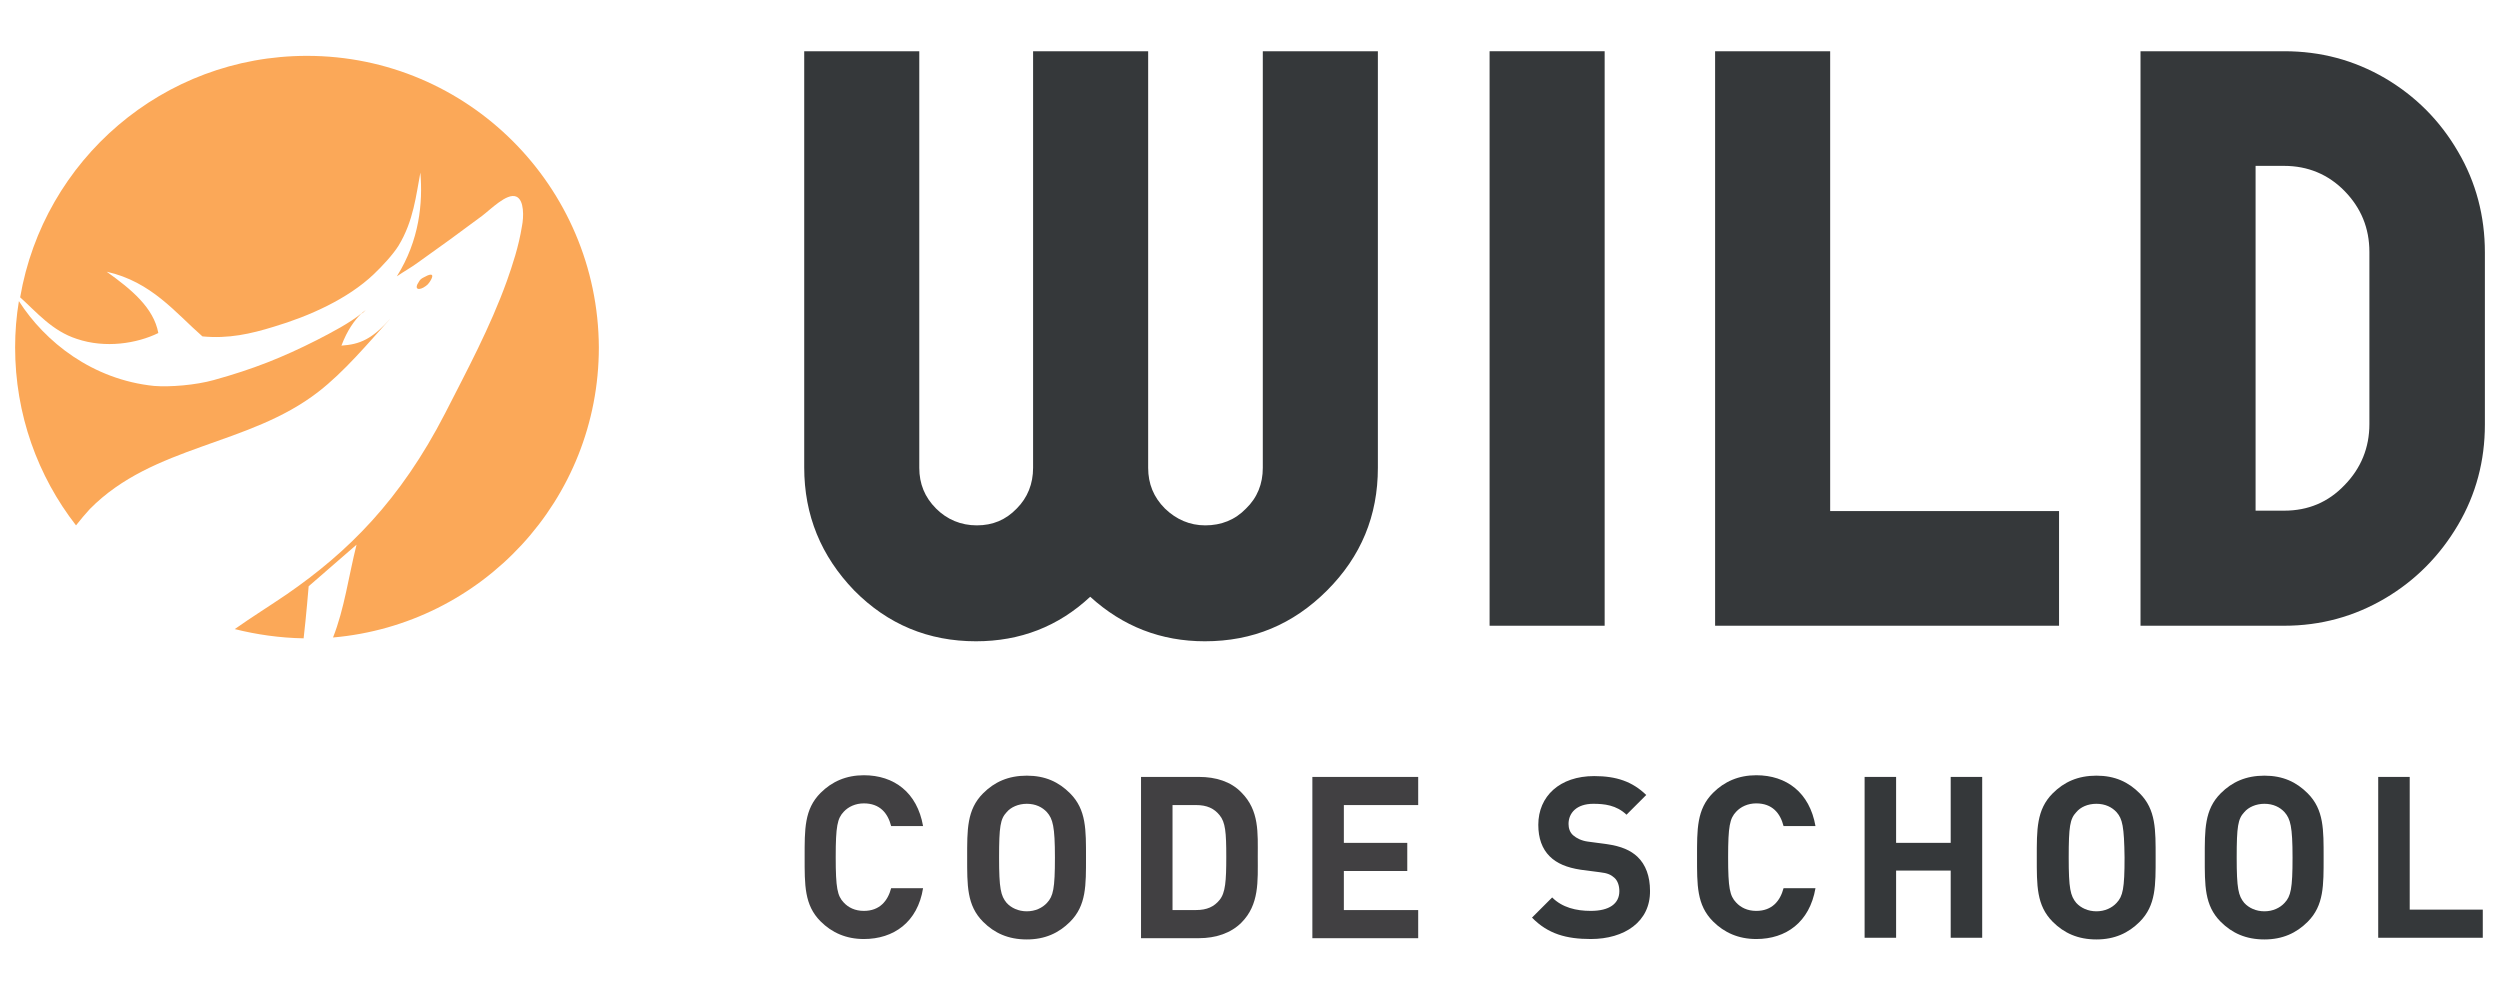<?xml version="1.0" encoding="utf-8"?>
<!-- Generator: Adobe Illustrator 19.0.0, SVG Export Plug-In . SVG Version: 6.00 Build 0)  -->
<svg version="1.1" id="Calque_1" xmlns="http://www.w3.org/2000/svg" xmlns:xlink="http://www.w3.org/1999/xlink" x="0px" y="0px"
	 viewBox="0 0 595.3 236" style="enable-background:new 0 0 595.3 236;" xml:space="preserve">
<style type="text/css">
	.st0{fill:#35383A;}
	.st1{fill:#414042;}
	.st2{fill:#FBA858;}
</style>
<path id="XMLID_60_" class="st0" d="M191.5,111.3V12.2h27.4v99.2c0,3.8,1.3,7,4,9.7c2.6,2.6,5.9,4,9.7,4c3.8,0,6.9-1.3,9.5-4
	c2.6-2.6,3.9-5.9,3.9-9.7V12.2h27.4v99.2c0,3.8,1.3,7,4,9.7c2.7,2.6,5.9,4,9.6,4c3.8,0,7.1-1.3,9.7-4c2.7-2.6,4-5.9,4-9.7V12.2h27.4
	v99.2c0,11.4-4,21.1-12.1,29.2c-8.1,8.1-17.7,12.1-29.1,12.1c-10.4,0-19.5-3.5-27.3-10.6c-7.6,7.1-16.7,10.6-27.2,10.6
	c-11.3,0-21-4-29-12.1C195.5,132.4,191.5,122.7,191.5,111.3z"/>
<path id="XMLID_58_" class="st0" d="M354.7,149V12.2h27.4V149H354.7z"/>
<path id="XMLID_56_" class="st0" d="M408.4,149V12.2h27.4v109.5h54.5V149H408.4z"/>
<path id="XMLID_53_" class="st0" d="M509.7,149V12.2h34.2c8.7,0,16.6,2.1,24,6.4c7.3,4.3,13.1,10.1,17.4,17.5
	c4.3,7.3,6.4,15.4,6.4,24v41c0,8.6-2.1,16.6-6.4,23.9c-4.3,7.3-10.1,13.2-17.4,17.5c-7.3,4.3-15.3,6.5-24,6.5H509.7z M537.1,121.6
	h6.8c5.7,0,10.5-2,14.4-6.1c3.9-4,5.9-8.9,5.9-14.5v-41c0-5.7-2-10.5-5.9-14.5c-3.9-4-8.8-6-14.4-6h-6.8V121.6z"/>
<g id="XMLID_42_">
	<path id="XMLID_51_" class="st1" d="M205.7,223.6c-4.2,0-7.6-1.5-10.3-4.2c-3.9-3.9-3.8-8.7-3.8-15.3c0-6.6-0.1-11.4,3.8-15.3
		c2.7-2.7,6.1-4.2,10.3-4.2c7.2,0,12.7,4.1,14.1,12.1h-7.6c-0.8-3.1-2.7-5.4-6.5-5.4c-2,0-3.7,0.8-4.8,2c-1.5,1.6-1.9,3.4-1.9,10.8
		c0,7.4,0.4,9.2,1.9,10.8c1.1,1.2,2.7,2,4.8,2c3.8,0,5.7-2.4,6.5-5.4h7.6C218.5,219.6,212.8,223.6,205.7,223.6z"/>
	<path id="XMLID_48_" class="st1" d="M254.8,219.5c-2.7,2.7-6,4.2-10.3,4.2c-4.4,0-7.7-1.5-10.4-4.2c-3.9-3.9-3.8-8.7-3.8-15.3
		c0-6.6-0.1-11.4,3.8-15.3c2.7-2.7,6-4.2,10.4-4.2c4.4,0,7.6,1.5,10.3,4.2c3.9,3.9,3.8,8.7,3.8,15.3
		C258.6,210.8,258.7,215.6,254.8,219.5z M249.3,193.4c-1.1-1.2-2.7-2-4.8-2c-2,0-3.8,0.8-4.8,2c-1.5,1.6-1.8,3.4-1.8,10.8
		c0,7.4,0.4,9.1,1.8,10.8c1.1,1.2,2.8,2,4.8,2c2,0,3.7-0.8,4.8-2c1.5-1.6,1.9-3.4,1.9-10.8C251.2,196.8,250.7,195,249.3,193.4z"/>
	<path id="XMLID_45_" class="st1" d="M295.6,219.7c-2.5,2.5-6.1,3.7-10.1,3.7h-13.8V185h13.8c4,0,7.6,1.1,10.1,3.7
		c4.3,4.3,3.9,9.6,3.9,15.3C299.5,209.8,299.9,215.4,295.6,219.7z M290.4,194.1c-1.3-1.6-3-2.4-5.6-2.4h-5.6v25h5.6
		c2.6,0,4.3-0.8,5.6-2.4c1.4-1.7,1.6-4.5,1.6-10.3C292,198.2,291.8,195.8,290.4,194.1z"/>
	<path id="XMLID_43_" class="st1" d="M312.5,223.3V185h25.2v6.7H320v9h15.1v6.7H320v9.3h17.7v6.7H312.5z"/>
</g>
<path id="XMLID_40_" class="st0" d="M378.8,223.6c-5.8,0-10.2-1.2-14-5.1l4.8-4.8c2.4,2.4,5.7,3.2,9.2,3.2c4.4,0,6.8-1.7,6.8-4.7
	c0-1.3-0.4-2.5-1.2-3.2c-0.8-0.7-1.6-1.1-3.4-1.3l-4.6-0.6c-3.3-0.5-5.7-1.5-7.4-3.2c-1.8-1.8-2.7-4.3-2.7-7.5
	c0-6.8,5.1-11.6,13.3-11.6c5.3,0,9.1,1.3,12.4,4.5l-4.7,4.7c-2.4-2.3-5.3-2.6-7.9-2.6c-4,0-5.9,2.2-5.9,4.8c0,1,0.3,2,1.1,2.7
	c0.8,0.7,2,1.3,3.5,1.5l4.5,0.6c3.5,0.5,5.7,1.5,7.3,3c2,1.9,3,4.7,3,8.1C393,219.5,386.8,223.6,378.8,223.6z"/>
<path id="XMLID_38_" class="st0" d="M418.2,223.6c-4.2,0-7.6-1.5-10.3-4.2c-3.9-3.9-3.8-8.7-3.8-15.3c0-6.6-0.1-11.4,3.8-15.3
	c2.7-2.7,6.1-4.2,10.3-4.2c7.2,0,12.7,4.1,14.1,12.1h-7.6c-0.8-3.1-2.7-5.4-6.5-5.4c-2,0-3.7,0.8-4.8,2c-1.5,1.6-1.9,3.4-1.9,10.8
	c0,7.4,0.4,9.2,1.9,10.8c1.1,1.2,2.7,2,4.8,2c3.8,0,5.7-2.4,6.5-5.4h7.6C430.9,219.6,425.3,223.6,418.2,223.6z"/>
<path id="XMLID_36_" class="st0" d="M464.5,223.3v-16h-13v16h-7.5V185h7.5v15.7h13V185h7.5v38.3H464.5z"/>
<path id="XMLID_33_" class="st0" d="M509.5,219.5c-2.7,2.7-6,4.2-10.3,4.2c-4.4,0-7.7-1.5-10.4-4.2c-3.9-3.9-3.8-8.7-3.8-15.3
	c0-6.6-0.1-11.4,3.8-15.3c2.7-2.7,6-4.2,10.4-4.2c4.4,0,7.6,1.5,10.3,4.2c3.9,3.9,3.8,8.7,3.8,15.3
	C513.3,210.8,513.4,215.6,509.5,219.5z M504,193.4c-1.1-1.2-2.7-2-4.8-2s-3.8,0.8-4.8,2c-1.5,1.6-1.8,3.4-1.8,10.8
	c0,7.4,0.4,9.1,1.8,10.8c1.1,1.2,2.8,2,4.8,2s3.7-0.8,4.8-2c1.5-1.6,1.9-3.4,1.9-10.8C505.8,196.8,505.4,195,504,193.4z"/>
<path id="XMLID_30_" class="st0" d="M549.5,219.5c-2.7,2.7-6,4.2-10.3,4.2c-4.4,0-7.7-1.5-10.4-4.2c-3.9-3.9-3.8-8.7-3.8-15.3
	c0-6.6-0.1-11.4,3.8-15.3c2.7-2.7,6-4.2,10.4-4.2c4.4,0,7.6,1.5,10.3,4.2c3.9,3.9,3.8,8.7,3.8,15.3
	C553.3,210.8,553.4,215.6,549.5,219.5z M544,193.4c-1.1-1.2-2.7-2-4.8-2c-2,0-3.8,0.8-4.8,2c-1.5,1.6-1.8,3.4-1.8,10.8
	c0,7.4,0.4,9.1,1.8,10.8c1.1,1.2,2.8,2,4.8,2c2,0,3.7-0.8,4.8-2c1.5-1.6,1.9-3.4,1.9-10.8C545.9,196.8,545.4,195,544,193.4z"/>
<path id="XMLID_28_" class="st0" d="M566.3,223.3V185h7.5v31.6h17.4v6.7H566.3z"/>
<g id="XMLID_24_">
	<path id="XMLID_3_" class="st2" d="M87.1,73.8c-0.4,0.3-0.7,0.6-1,0.8c-2.8,2.3-7,4.5-10.7,6.4c-8.1,4.1-15.1,6.9-24.5,9.5
		c-4.3,1.2-10.4,1.7-14.2,1.4c-14.7-1.5-26-10.5-32.2-20.2c-0.6,3.6-0.9,7.3-0.9,11c0,16,5.4,30.7,14.5,42.4
		c1.1-1.4,2.2-2.7,3.3-3.9c15.1-15.3,37.8-15,54.4-27.9c6.1-4.7,11.8-11.5,17.3-17.6c-4.5,5.1-7.4,6.3-11.8,6.6
		c1.4-3.7,3.1-6,4.7-7.6C86.5,74.5,86.8,74.1,87.1,73.8z"/>
	<path id="XMLID_2_" class="st2" d="M101.4,68.1c0.3-0.2,0.6-0.5,0.8-0.8c0.8-1.1,1.6-2.9-1.4-1.2c-0.4,0.2-0.8,0.5-1,0.9
		C98.4,69,99.8,69.3,101.4,68.1z"/>
	<path id="XMLID_1_" class="st2" d="M73.1,13.3c-34.3,0-62.7,24.8-68.3,57.5c3.9,3.5,7.6,8,13.5,9.9c6.8,2.3,14.3,1.1,19.4-1.4
		c-1.1-6-6.4-10.4-12.3-14.6c10.7,2.4,16.4,9.8,22.8,15.4c6.2,0.6,11.5-0.6,17-2.3c8.4-2.5,17.6-6.6,23.8-12.5
		c2-1.9,4.6-4.7,5.9-6.8c3.6-5.9,4.2-12.2,5.2-17.4c0.6,7.2-0.2,16.1-5.6,24.7c1.6-1.1,3.4-2.1,4.9-3.2c5.5-3.9,9.9-7.1,15.4-11.2
		c2-1.5,5.9-5.5,8.1-4.6c2,0.8,1.8,5,1.4,7c-0.8,5-2.3,9.4-3.6,13.1c-4,11.1-9.5,21.3-14.7,31.5c-10.7,20.8-23.2,33.1-37.7,43.1
		c-4.1,2.8-8.3,5.4-12.4,8.3c5.2,1.3,10.7,2.1,16.4,2.2c0.6-5.1,1.2-12.4,1.2-12.4l11.4-9.9c-1.9,7.6-2.9,15.3-5.6,22.1
		c35.5-3.1,63.3-32.8,63.3-69.1C142.4,44.4,111.4,13.3,73.1,13.3z"/>
</g>
</svg>
